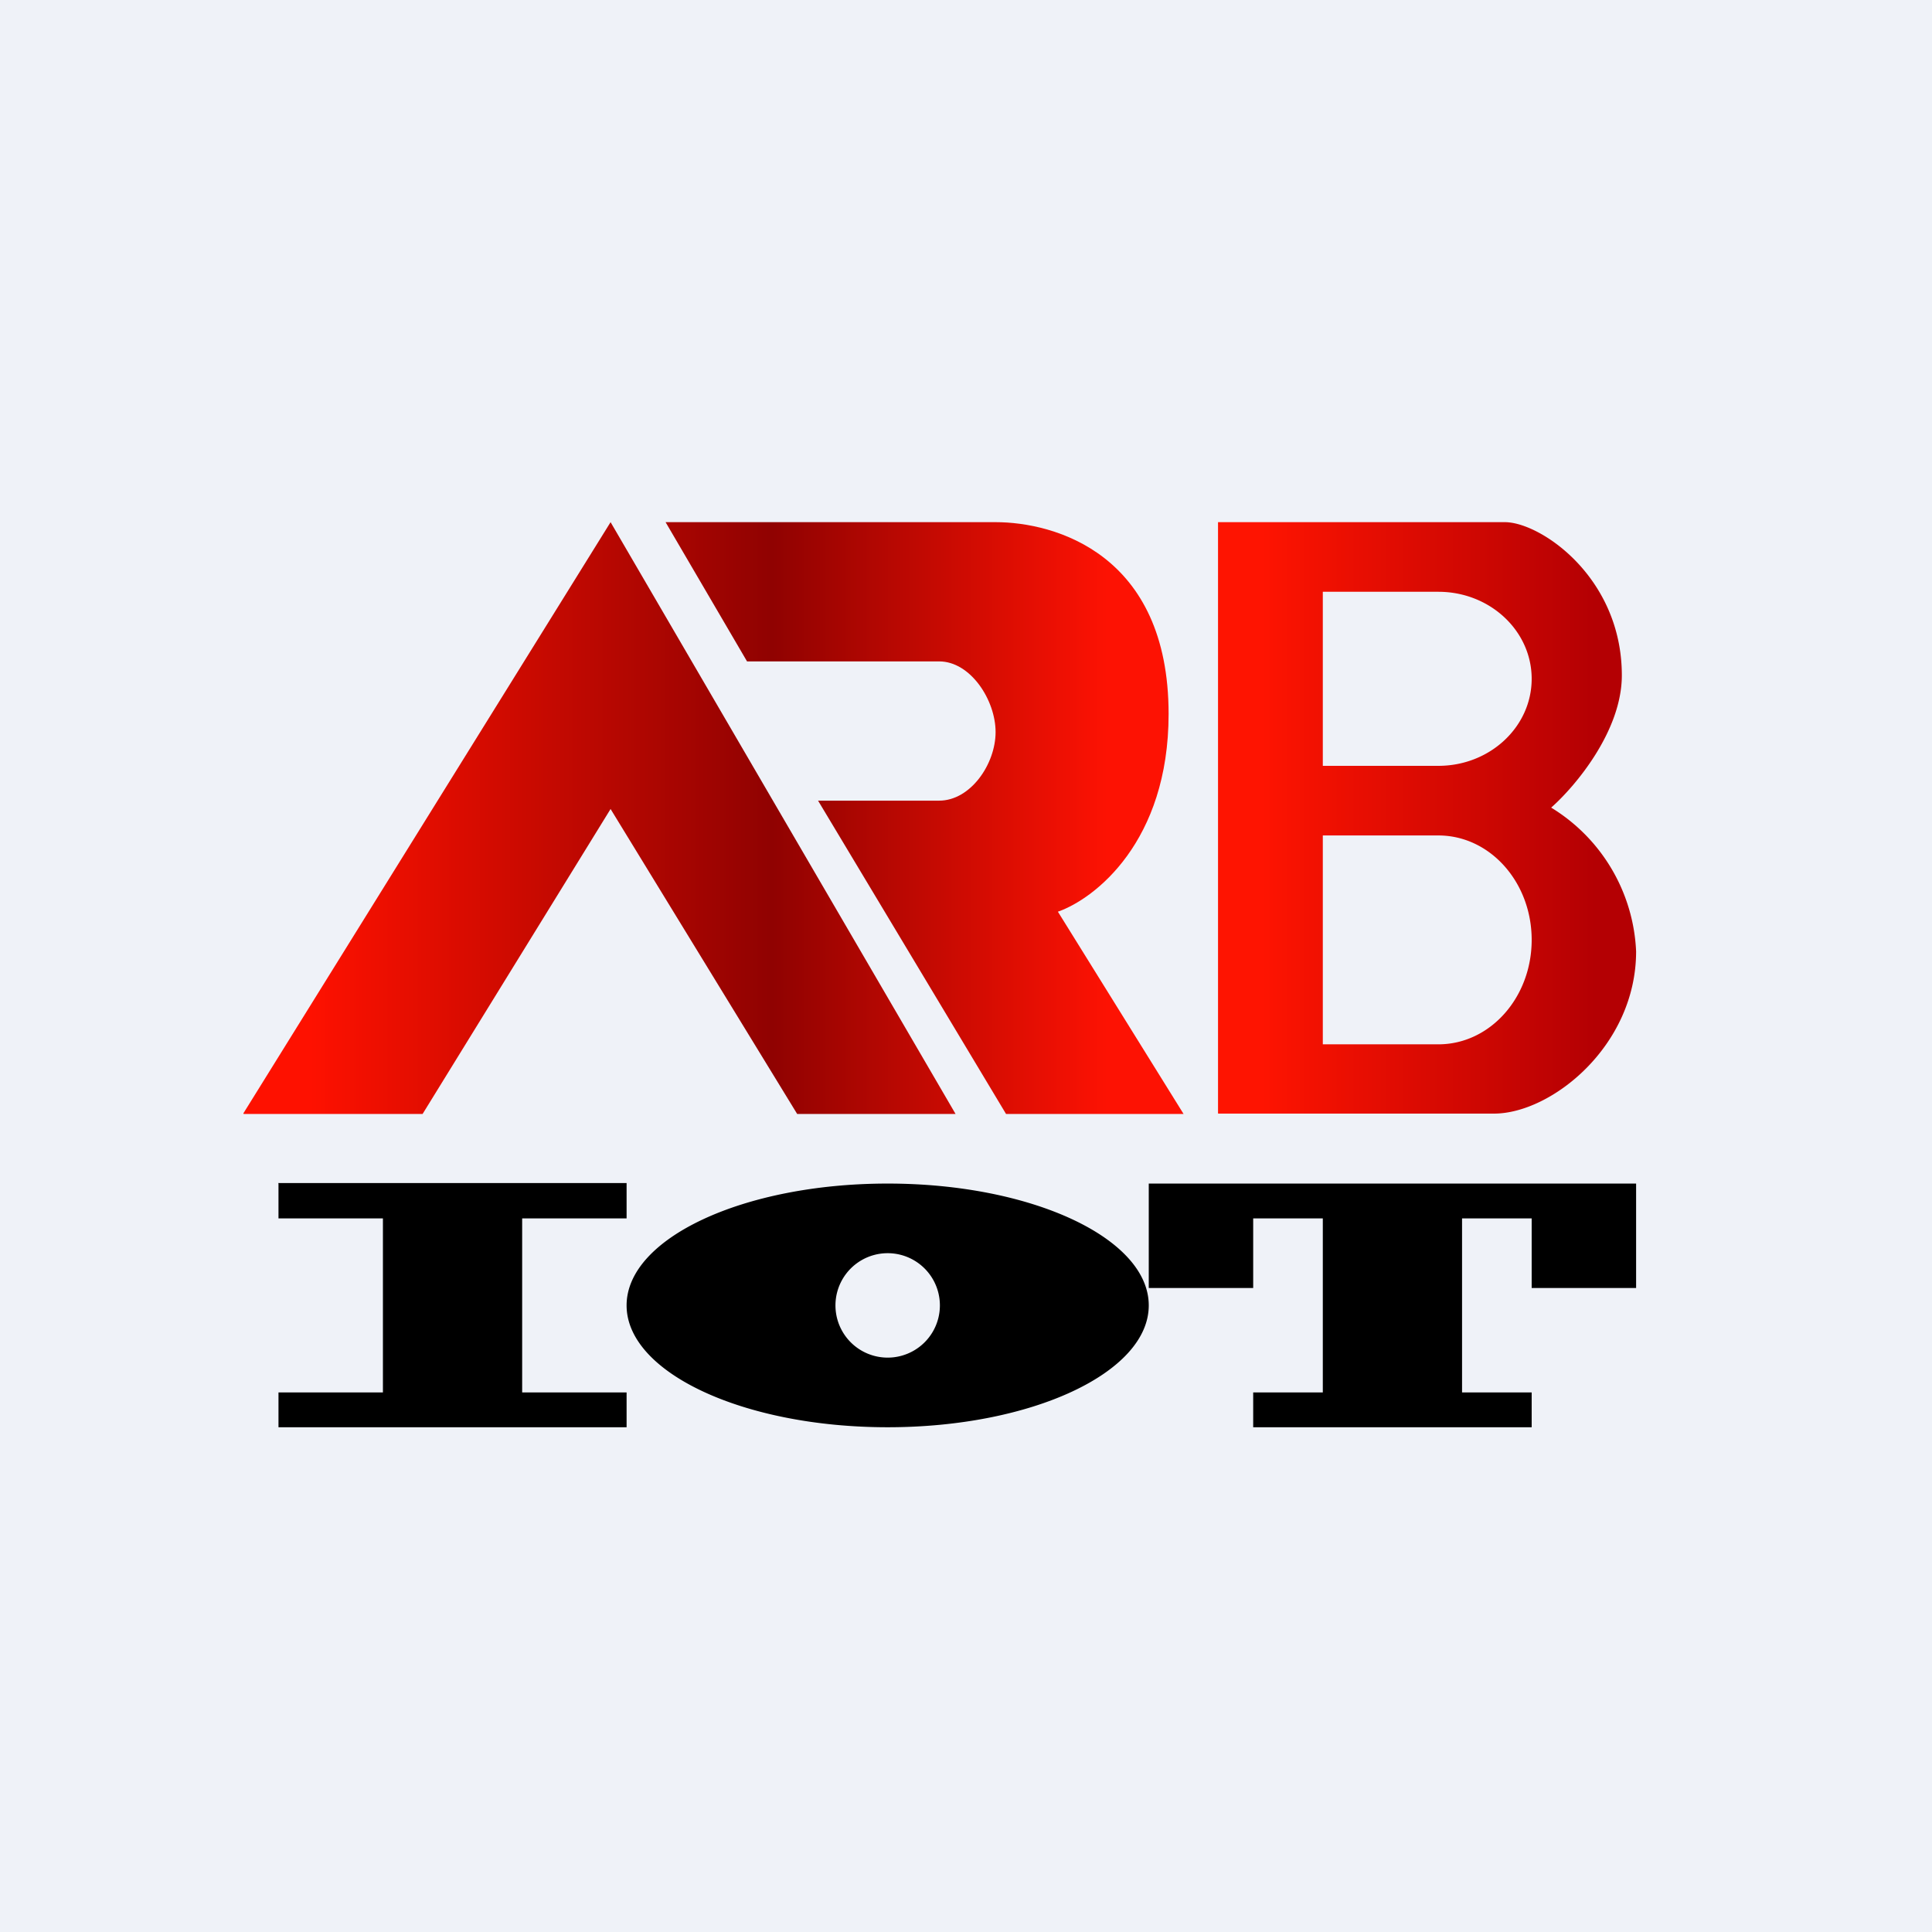 <?xml version="1.0" encoding="UTF-8"?>
<!-- generated by Finnhub -->
<svg viewBox="0 0 55.5 55.5" xmlns="http://www.w3.org/2000/svg">
<path d="M 0,0 H 55.5 V 55.5 H 0 Z" fill="rgb(239, 242, 248)"/>
<path d="M 6.99,31.985 L 17.54,15 L 27.45,32 H 22.9 L 17.54,23.24 L 12.14,32 H 7 Z M 19.12,15 L 21.46,19 H 26.98 C 27.88,19 28.6,20.11 28.6,21.03 C 28.6,21.95 27.88,23 26.98,23 H 23.5 L 28.9,32 H 34 L 30.39,26.19 C 31.45,25.82 33.57,24.18 33.57,20.51 C 33.57,15.91 30.3,15 28.6,15 H 19.12 Z" fill="url(#b)"/>
<path d="M 34.99,31.985 V 15 H 43.23 C 44.25,15 46.59,16.58 46.59,19.4 C 46.59,21.01 45.24,22.6 44.56,23.2 A 5.1,5.1 0 0,1 47,27.33 C 47,30.05 44.56,31.99 42.92,31.99 H 35 Z M 38,17 H 41.32 C 42.8,17 44,18.12 44,19.5 S 42.8,22 41.32,22 H 38 V 17 Z M 38,24 H 41.32 C 42.8,24 44,25.34 44,27 S 42.8,30 41.32,30 H 38 V 24 Z" fill="url(#a)" fill-rule="evenodd"/>
<path d="M 7.99,33.985 H 18 V 35 H 15 V 40 H 18 V 41 H 8 V 40 H 11 V 35 H 8 V 34 Z M 25.5,41 C 29.64,41 33,39.43 33,37.5 S 29.64,34 25.5,34 S 18,35.57 18,37.5 S 21.36,41 25.5,41 Z M 25.5,39 A 1.5,1.5 0 1,0 25.5,36 A 1.5,1.5 0 0,0 25.5,39 Z M 44,34 H 33 V 37 H 36 V 35 H 38 V 40 H 36 V 41 H 44 V 40 H 42 V 35 H 44 V 37 H 47 V 34 H 44 Z" fill-rule="evenodd"/>
<defs>
<linearGradient id="b" x1="8.9" x2="31.82" y1="29.44" y2="29.44" gradientUnits="userSpaceOnUse">
<stop stop-color="rgb(254, 17, 0)" offset="0"/>
<stop stop-color="rgb(144, 2, 1)" offset=".58"/>
<stop stop-color="rgb(253, 18, 3)" offset="1"/>
</linearGradient>
<linearGradient id="a" x1="36.25" x2="45.81" y1="24.89" y2="24.89" gradientUnits="userSpaceOnUse">
<stop stop-color="rgb(254, 20, 1)" offset="0"/>
<stop stop-color="rgb(180, 0, 3)" offset="1"/>
</linearGradient>
</defs>
</svg>
